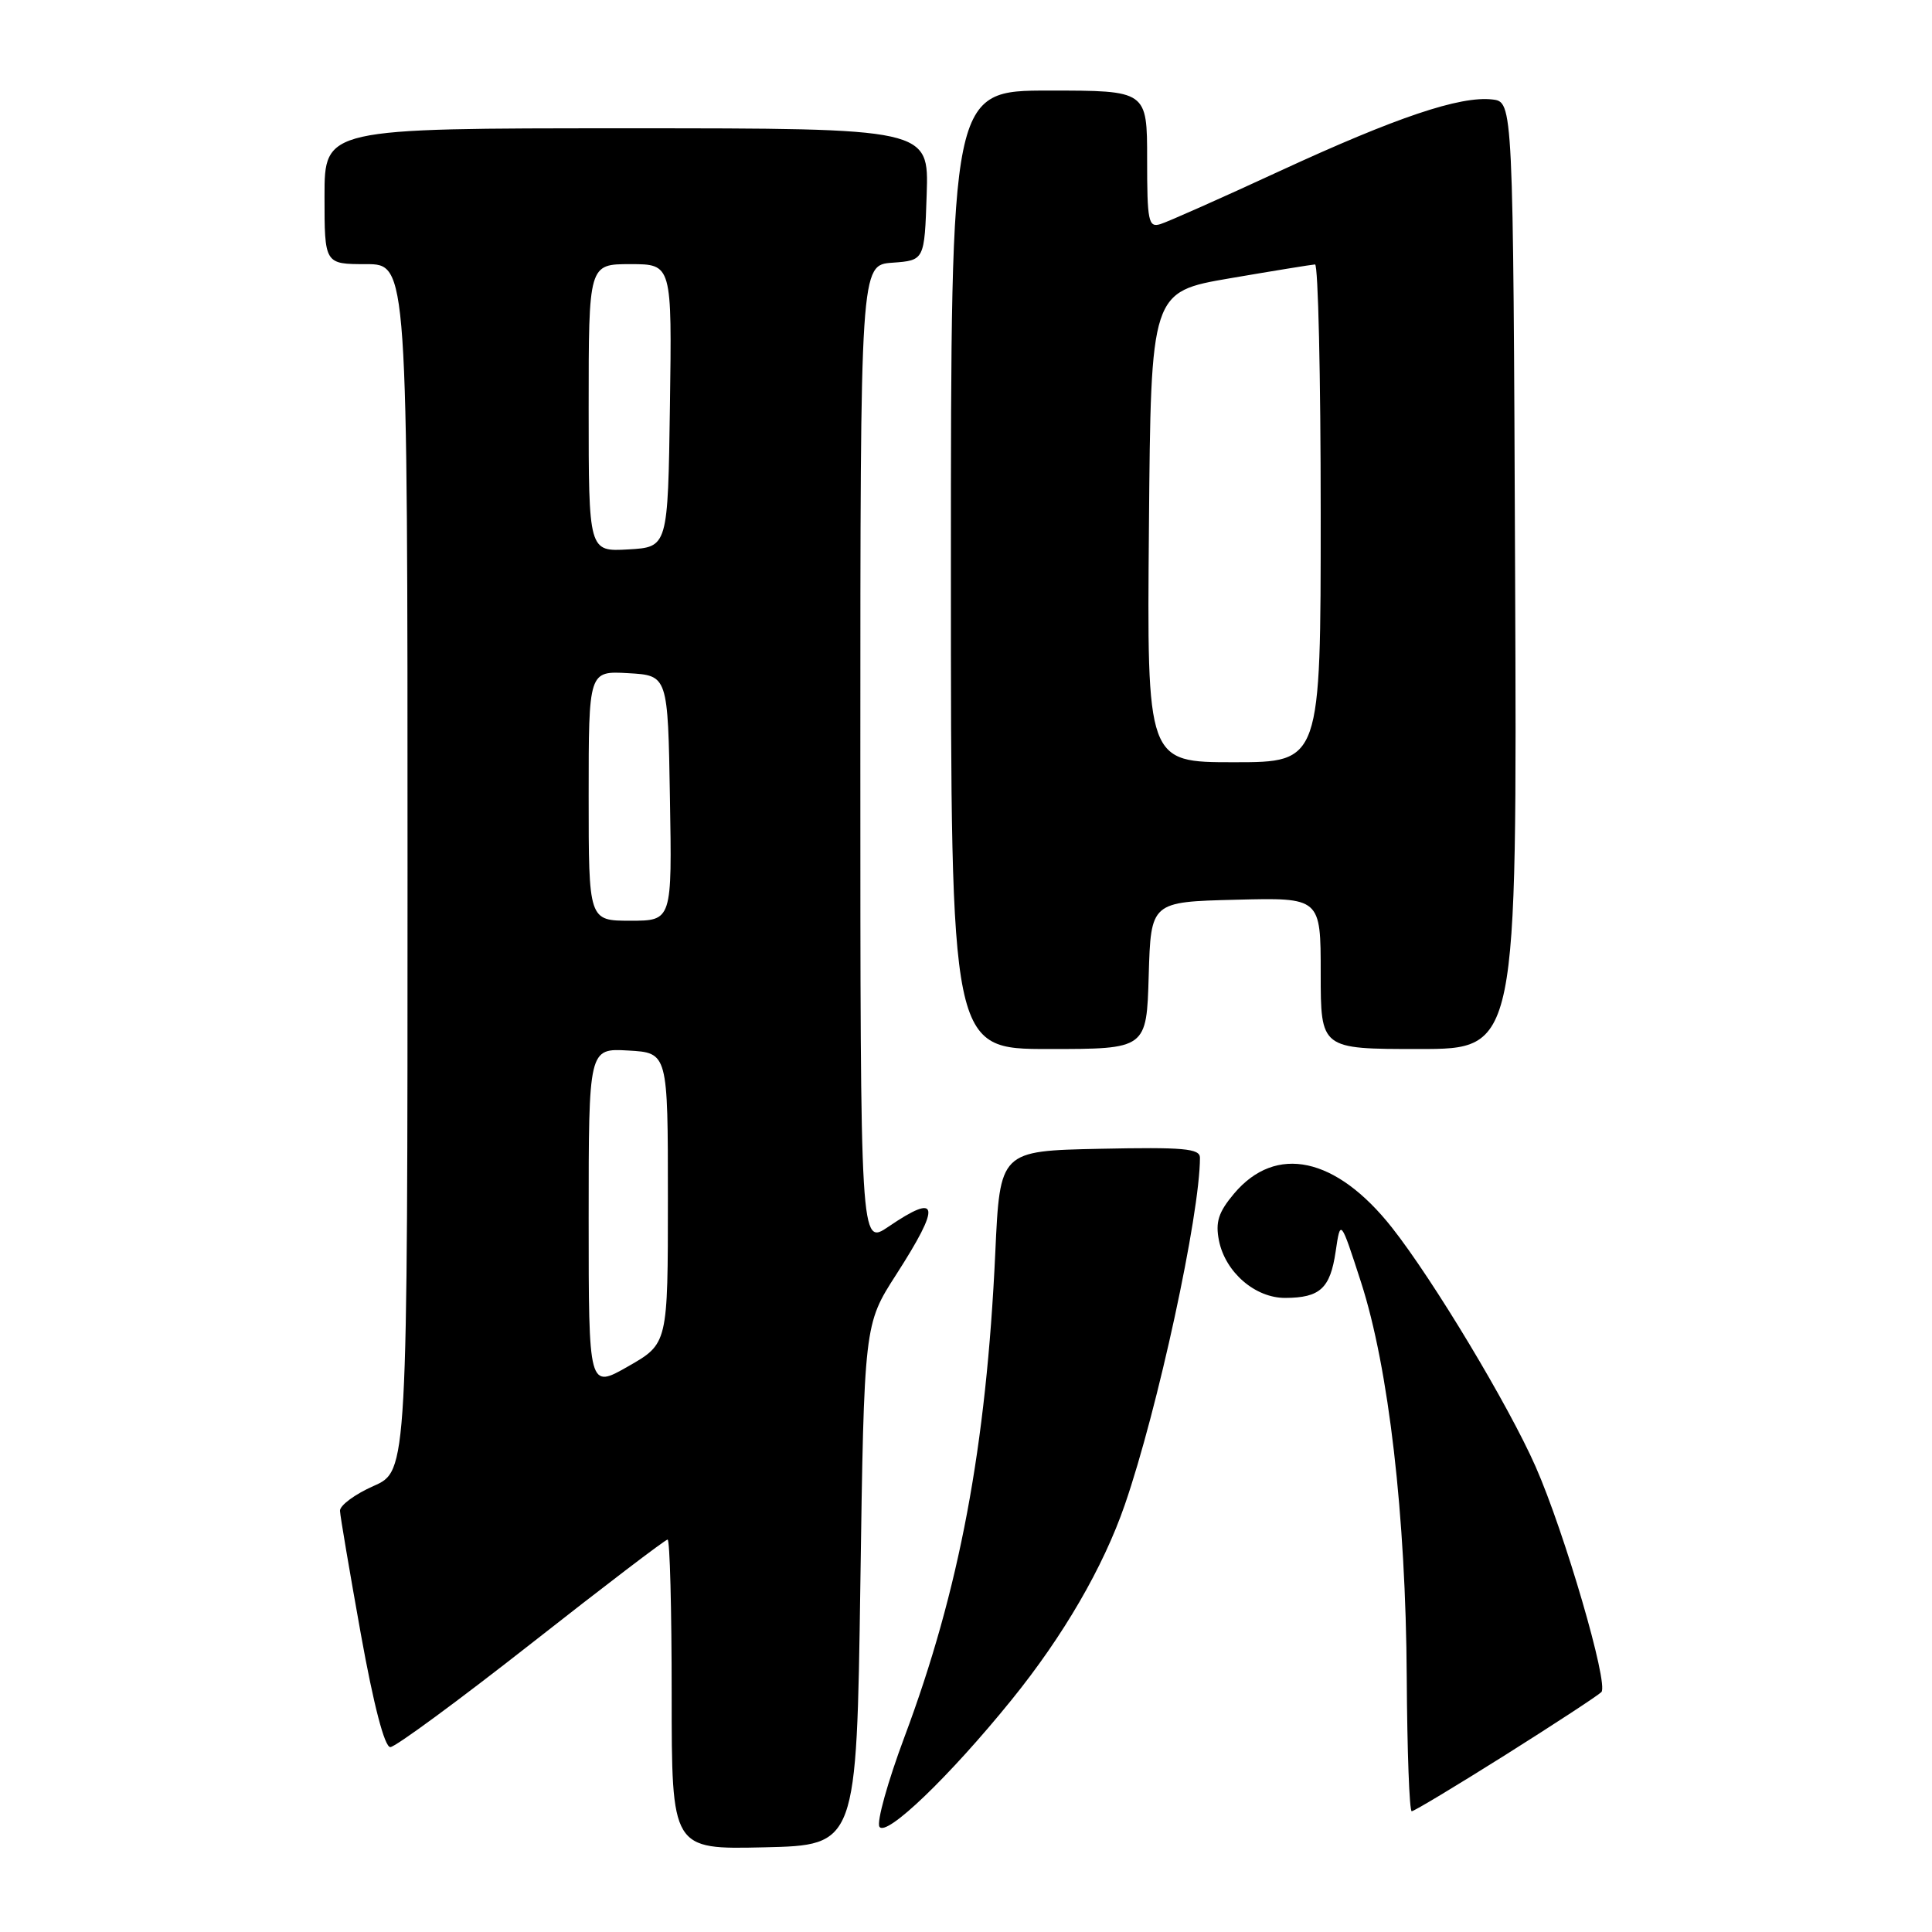 <?xml version="1.0" encoding="UTF-8" standalone="no"?>
<!DOCTYPE svg PUBLIC "-//W3C//DTD SVG 1.1//EN" "http://www.w3.org/Graphics/SVG/1.1/DTD/svg11.dtd" >
<svg xmlns="http://www.w3.org/2000/svg" xmlns:xlink="http://www.w3.org/1999/xlink" version="1.1" viewBox="0 0 256 256">
 <g >
 <path fill="currentColor"
d=" M 114.00 210.00 C 114.50 175.50 114.50 175.50 118.75 168.89 C 124.72 159.60 124.46 157.96 117.73 162.54 C 114.00 165.07 114.00 165.07 114.00 100.09 C 114.00 35.11 114.00 35.11 118.25 34.81 C 122.50 34.50 122.50 34.50 122.79 25.75 C 123.08 17.00 123.08 17.00 83.04 17.00 C 43.00 17.00 43.00 17.00 43.00 26.00 C 43.00 35.00 43.00 35.00 48.50 35.00 C 54.00 35.00 54.00 35.00 54.00 114.95 C 54.00 194.91 54.00 194.91 49.50 196.90 C 47.03 197.99 45.02 199.48 45.05 200.19 C 45.08 200.91 46.33 208.25 47.81 216.50 C 49.52 225.99 50.96 231.50 51.72 231.50 C 52.38 231.50 60.79 225.31 70.42 217.75 C 80.04 210.19 88.16 204.00 88.46 204.00 C 88.76 204.00 89.00 213.24 89.00 224.53 C 89.00 245.06 89.00 245.06 101.25 244.78 C 113.50 244.50 113.50 244.50 114.00 210.00 Z  M 134.03 225.25 C 140.90 216.77 146.19 207.66 149.04 199.40 C 153.40 186.79 159.00 160.91 159.00 153.40 C 159.00 152.18 156.81 151.99 145.75 152.22 C 132.50 152.50 132.50 152.50 131.88 166.00 C 130.69 191.75 127.13 210.70 119.83 230.20 C 117.63 236.09 116.14 241.42 116.53 242.05 C 117.41 243.47 125.82 235.39 134.03 225.25 Z  M 199.47 232.54 C 205.99 228.43 211.72 224.68 212.19 224.21 C 213.20 223.20 207.31 203.03 203.47 194.32 C 199.88 186.18 189.92 169.61 184.44 162.66 C 177.04 153.29 169.06 151.57 163.51 158.17 C 161.45 160.62 161.03 161.93 161.52 164.39 C 162.37 168.59 166.32 172.00 170.31 171.98 C 174.91 171.96 176.26 170.72 176.98 165.84 C 177.62 161.50 177.62 161.50 180.34 169.89 C 184.01 181.23 186.28 200.84 186.40 222.25 C 186.46 232.01 186.75 240.00 187.06 240.00 C 187.37 240.00 192.95 236.64 199.47 232.54 Z  M 152.21 129.25 C 152.50 119.50 152.50 119.50 163.75 119.22 C 175.00 118.93 175.00 118.93 175.00 128.97 C 175.00 139.00 175.00 139.00 188.01 139.00 C 201.02 139.00 201.02 139.00 200.76 76.25 C 200.50 13.50 200.50 13.50 197.74 13.18 C 193.47 12.69 185.03 15.53 169.61 22.65 C 161.85 26.24 154.71 29.41 153.75 29.70 C 152.17 30.18 152.00 29.33 152.00 21.12 C 152.00 12.00 152.00 12.00 139.00 12.00 C 126.00 12.00 126.00 12.00 126.00 75.50 C 126.00 139.00 126.00 139.00 138.96 139.00 C 151.93 139.00 151.93 139.00 152.21 129.25 Z  M 78.00 161.47 C 78.00 138.90 78.00 138.90 83.25 139.20 C 88.50 139.50 88.50 139.50 88.50 158.77 C 88.50 178.04 88.50 178.04 83.25 181.04 C 78.00 184.04 78.00 184.04 78.00 161.47 Z  M 78.00 105.45 C 78.00 88.90 78.00 88.90 83.25 89.20 C 88.50 89.50 88.50 89.50 88.77 105.75 C 89.05 122.00 89.05 122.00 83.52 122.00 C 78.00 122.00 78.00 122.00 78.00 105.45 Z  M 78.00 54.05 C 78.00 35.00 78.00 35.00 83.52 35.00 C 89.04 35.00 89.04 35.00 88.77 53.75 C 88.50 72.50 88.50 72.50 83.25 72.80 C 78.00 73.10 78.00 73.10 78.00 54.05 Z  M 152.24 69.83 C 152.50 38.67 152.50 38.67 163.00 36.87 C 168.78 35.88 173.84 35.06 174.25 35.04 C 174.66 35.02 175.00 49.85 175.00 68.00 C 175.00 101.00 175.00 101.00 163.49 101.00 C 151.97 101.00 151.97 101.00 152.24 69.83 Z "/>
</g>
</svg>